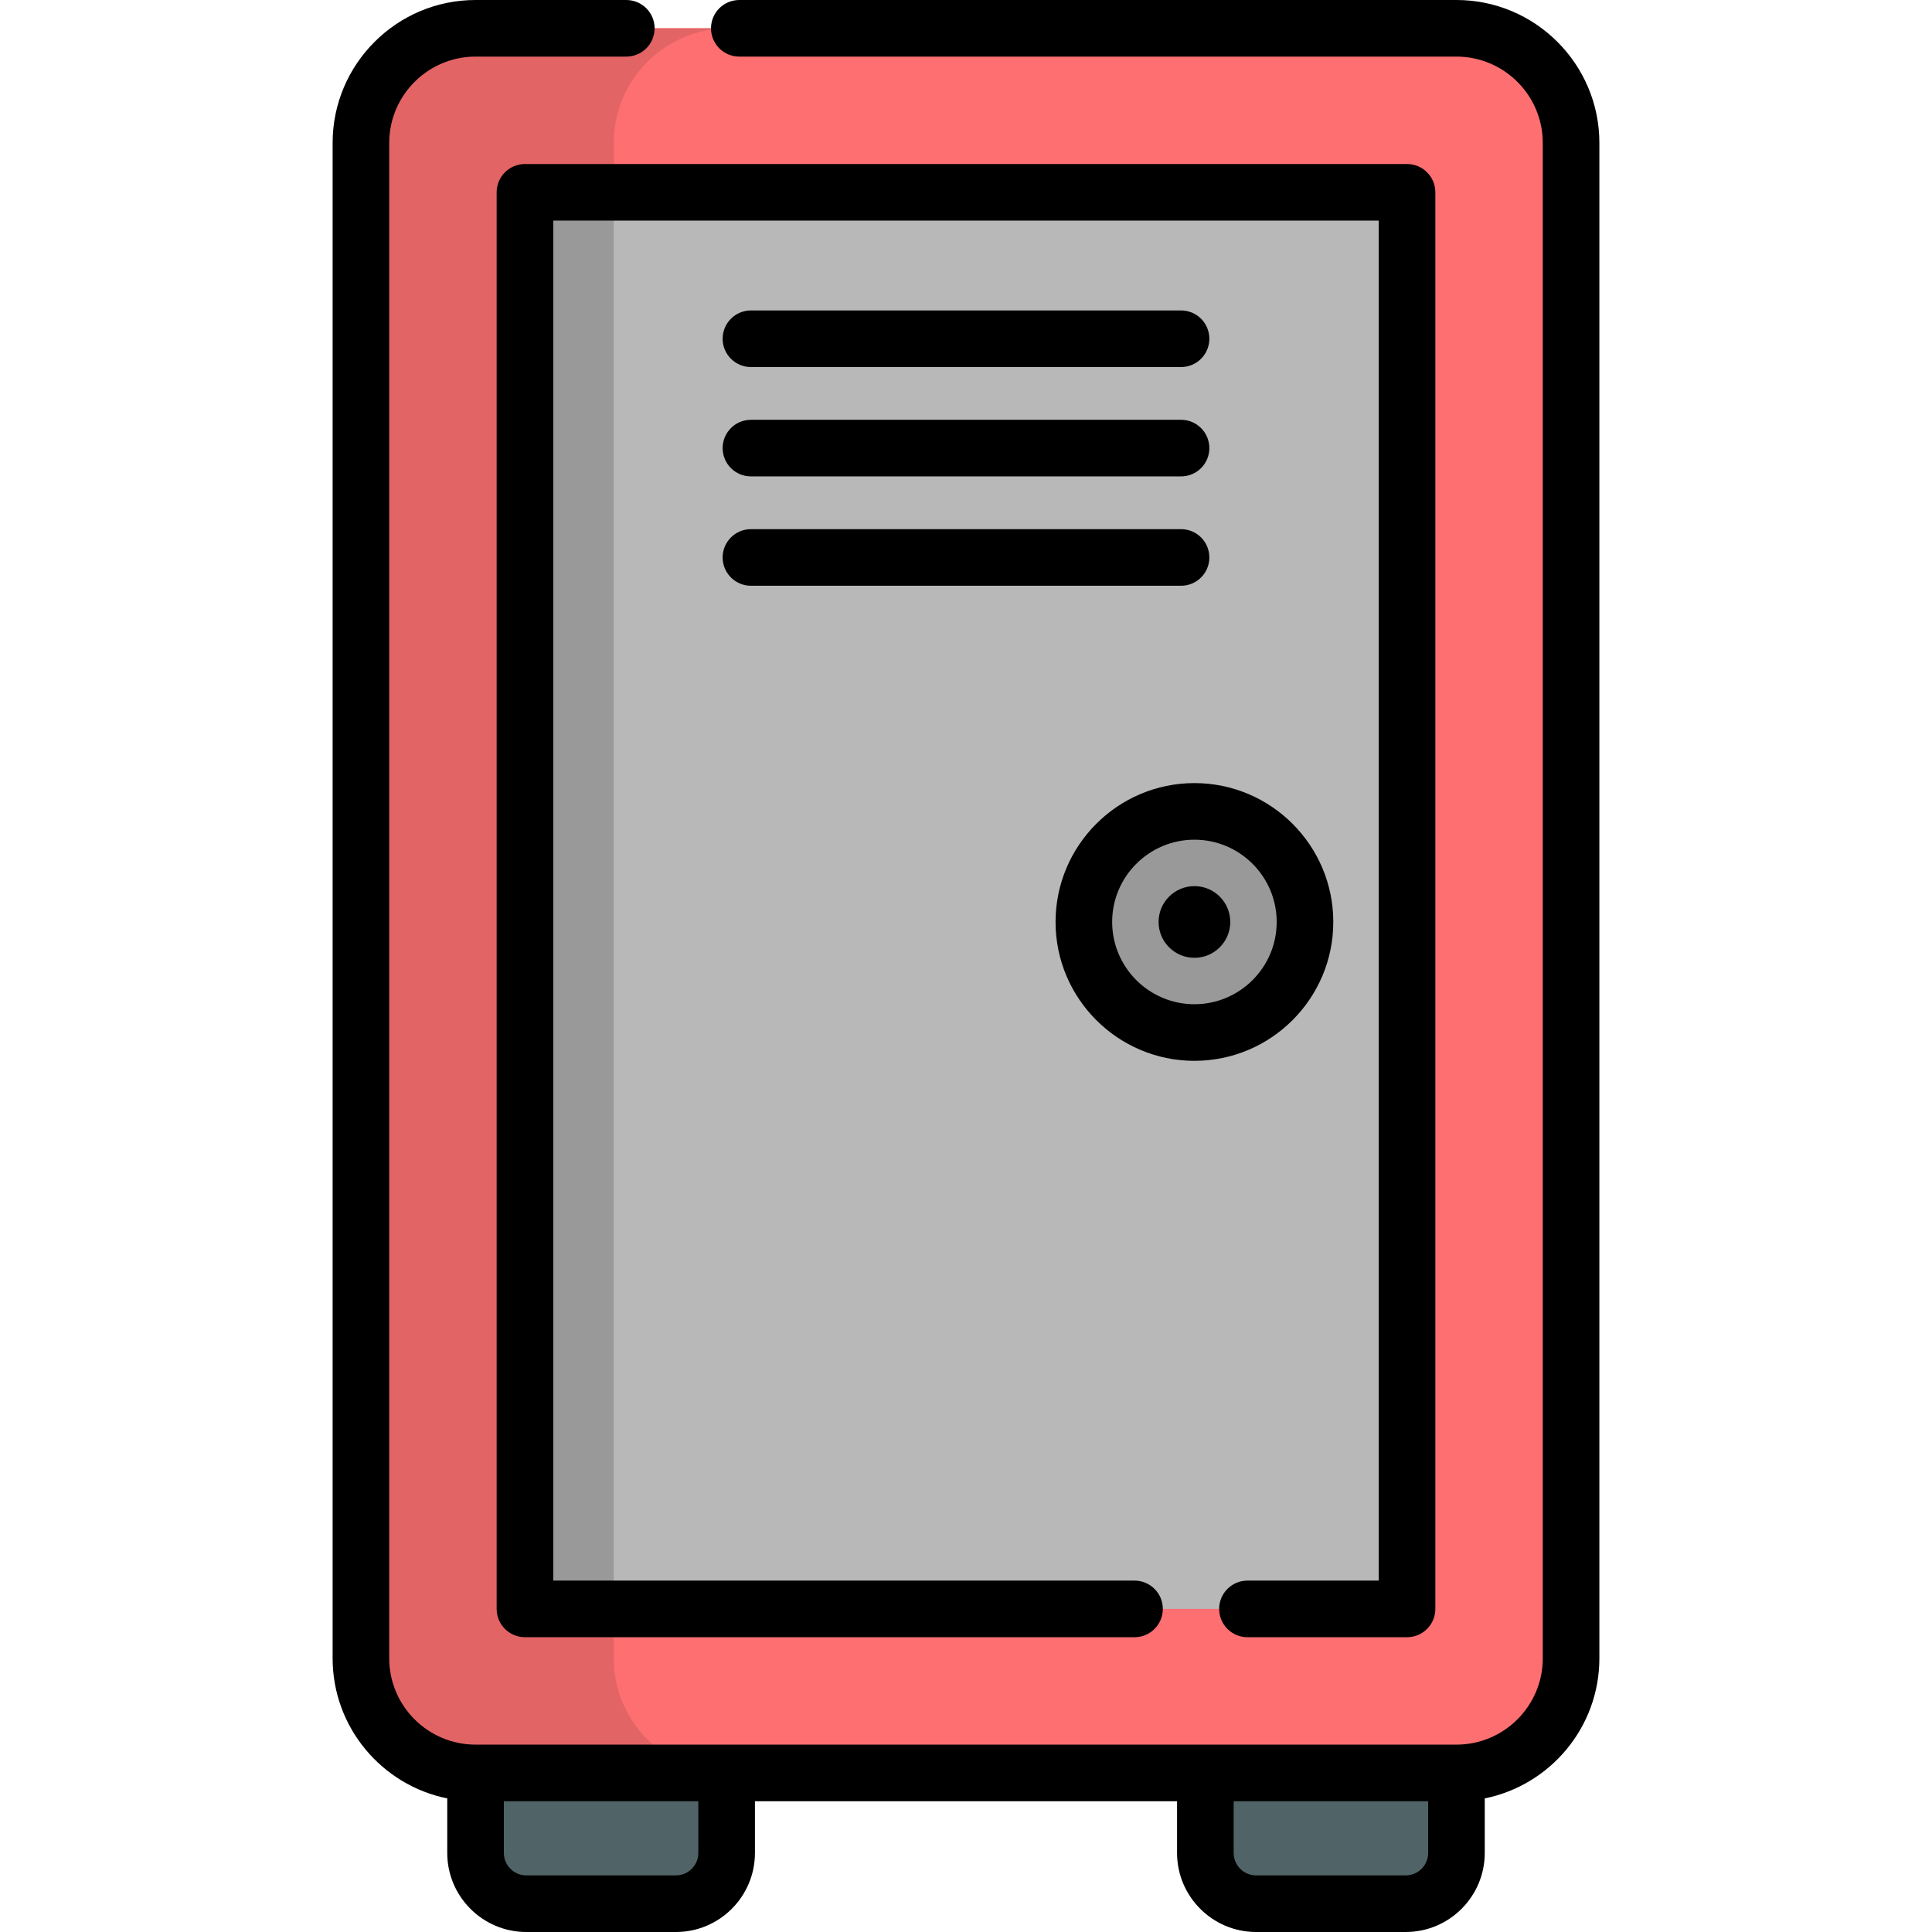 <?xml version="1.0" encoding="iso-8859-1"?>
<!-- Generator: Adobe Illustrator 19.0.0, SVG Export Plug-In . SVG Version: 6.00 Build 0)  -->
<svg xmlns="http://www.w3.org/2000/svg" xmlns:xlink="http://www.w3.org/1999/xlink" version="1.1" id="Layer_1" x="0px" y="0px" viewBox="0 0 512 512" style="enable-background:new 0 0 512 512;" xml:space="preserve" width="512" height="512">
<g>
	<g>
		<path style="fill:#506366;" d="M126.025,440.866v50.184c0,7.428,6.022,13.45,13.449,13.45h39.644    c7.428,0,13.449-6.022,13.449-13.45v-50.184H126.025z"/>
		<path style="fill:#506366;" d="M385.975,440.866v50.184c0,7.428-6.022,13.45-13.449,13.45h-39.644    c-7.428,0-13.449-6.022-13.449-13.45v-50.184H385.975z"/>
		<path style="fill:#FD6F71;" d="M385.975,7.5h-259.95c-16.777,0-30.377,13.6-30.377,30.377v401.591    c0,16.777,13.6,30.377,30.377,30.377h259.95c16.777,0,30.377-13.6,30.377-30.377V37.878C416.352,21.101,402.752,7.5,385.975,7.5z"/>
		<path style="fill:#E36465;" d="M126.025,469.846h67c-16.777,0-30.377-13.6-30.377-30.377V37.877    c0-16.773,13.595-30.372,30.368-30.377h-66.99c-16.777,0-30.377,13.601-30.377,30.377v401.591c0,2.621,0.332,5.165,0.956,7.592    c0.125,0.485,0.261,0.966,0.409,1.442c1.183,3.805,3.095,7.289,5.571,10.29c0.31,0.375,0.628,0.742,0.955,1.102    C109.095,466.007,117.112,469.846,126.025,469.846z"/>
		<rect x="139.116" y="50.969" style="fill:#B8B8B8;" width="233.767" height="375.407"/>
		<rect x="139.116" y="50.969" style="fill:#999999;" width="23.531" height="375.407"/>
		<circle style="fill:#999999;" cx="316.534" cy="244.33" r="29.301"/>
	</g>
	<g>
		<path d="M330.587,433.876h42.296c4.142,0,7.5-3.358,7.5-7.5V50.969c0-4.142-3.358-7.5-7.5-7.5H139.117c-4.142,0-7.5,3.358-7.5,7.5    v375.407c0,4.142,3.358,7.5,7.5,7.5h161.546c4.142,0,7.5-3.358,7.5-7.5s-3.358-7.5-7.5-7.5H146.617V58.469h218.767v360.407    h-34.796c-4.142,0-7.5,3.358-7.5,7.5S326.445,433.876,330.587,433.876z"/>
		<path d="M199.007,97.272h113.985c4.142,0,7.5-3.357,7.5-7.5c0-4.142-3.358-7.5-7.5-7.5H199.007c-4.142,0-7.5,3.358-7.5,7.5    C191.507,93.915,194.865,97.272,199.007,97.272z"/>
		<path d="M199.007,126.252h113.985c4.142,0,7.5-3.357,7.5-7.5c0-4.142-3.358-7.5-7.5-7.5H199.007c-4.142,0-7.5,3.358-7.5,7.5    C191.507,122.895,194.865,126.252,199.007,126.252z"/>
		<path d="M199.007,155.231h113.985c4.142,0,7.5-3.358,7.5-7.5s-3.358-7.5-7.5-7.5H199.007c-4.142,0-7.5,3.358-7.5,7.5    S194.865,155.231,199.007,155.231z"/>
		<path d="M316.535,281.131c20.292,0,36.801-16.509,36.801-36.802c0-20.292-16.509-36.801-36.801-36.801    s-36.801,16.509-36.801,36.801C279.733,264.622,296.242,281.131,316.535,281.131z M316.535,222.528    c12.021,0,21.801,9.78,21.801,21.801c0,12.021-9.78,21.802-21.801,21.802s-21.801-9.78-21.801-21.802    C294.733,232.308,304.513,222.528,316.535,222.528z"/>
		<circle cx="316.535" cy="244.329" r="9.499"/>
		<path d="M332.882,512h39.644c11.551,0,20.949-9.398,20.949-20.95v-14.454c17.305-3.49,30.377-18.81,30.377-37.129V37.877    C423.853,16.991,406.861,0,385.975,0H195.924c-4.142,0-7.5,3.358-7.5,7.5s3.358,7.5,7.5,7.5h190.051    c12.615,0,22.877,10.263,22.877,22.877v401.591c0,12.615-10.263,22.877-22.877,22.877h-259.95    c-12.615,0-22.877-10.263-22.877-22.877V37.877C103.147,25.263,113.41,15,126.025,15h39.953c4.142,0,7.5-3.358,7.5-7.5    s-3.358-7.5-7.5-7.5h-39.953c-20.886,0-37.877,16.991-37.877,37.877v401.591c0,18.318,13.072,33.638,30.377,37.129v14.454    c0,11.552,9.398,20.95,20.95,20.95h39.644c11.551,0,20.949-9.398,20.949-20.95v-13.705h111.865v13.705    C311.933,502.602,321.331,512,332.882,512z M378.475,477.345v13.705c0,3.281-2.669,5.95-5.949,5.95h-39.644    c-3.281,0-5.95-2.669-5.95-5.95v-13.705H378.475z M185.067,491.05c0,3.281-2.669,5.95-5.949,5.95h-39.644    c-3.281,0-5.95-2.669-5.95-5.95v-13.705h51.542V491.05z"/>
	</g>
</g>















</svg>
